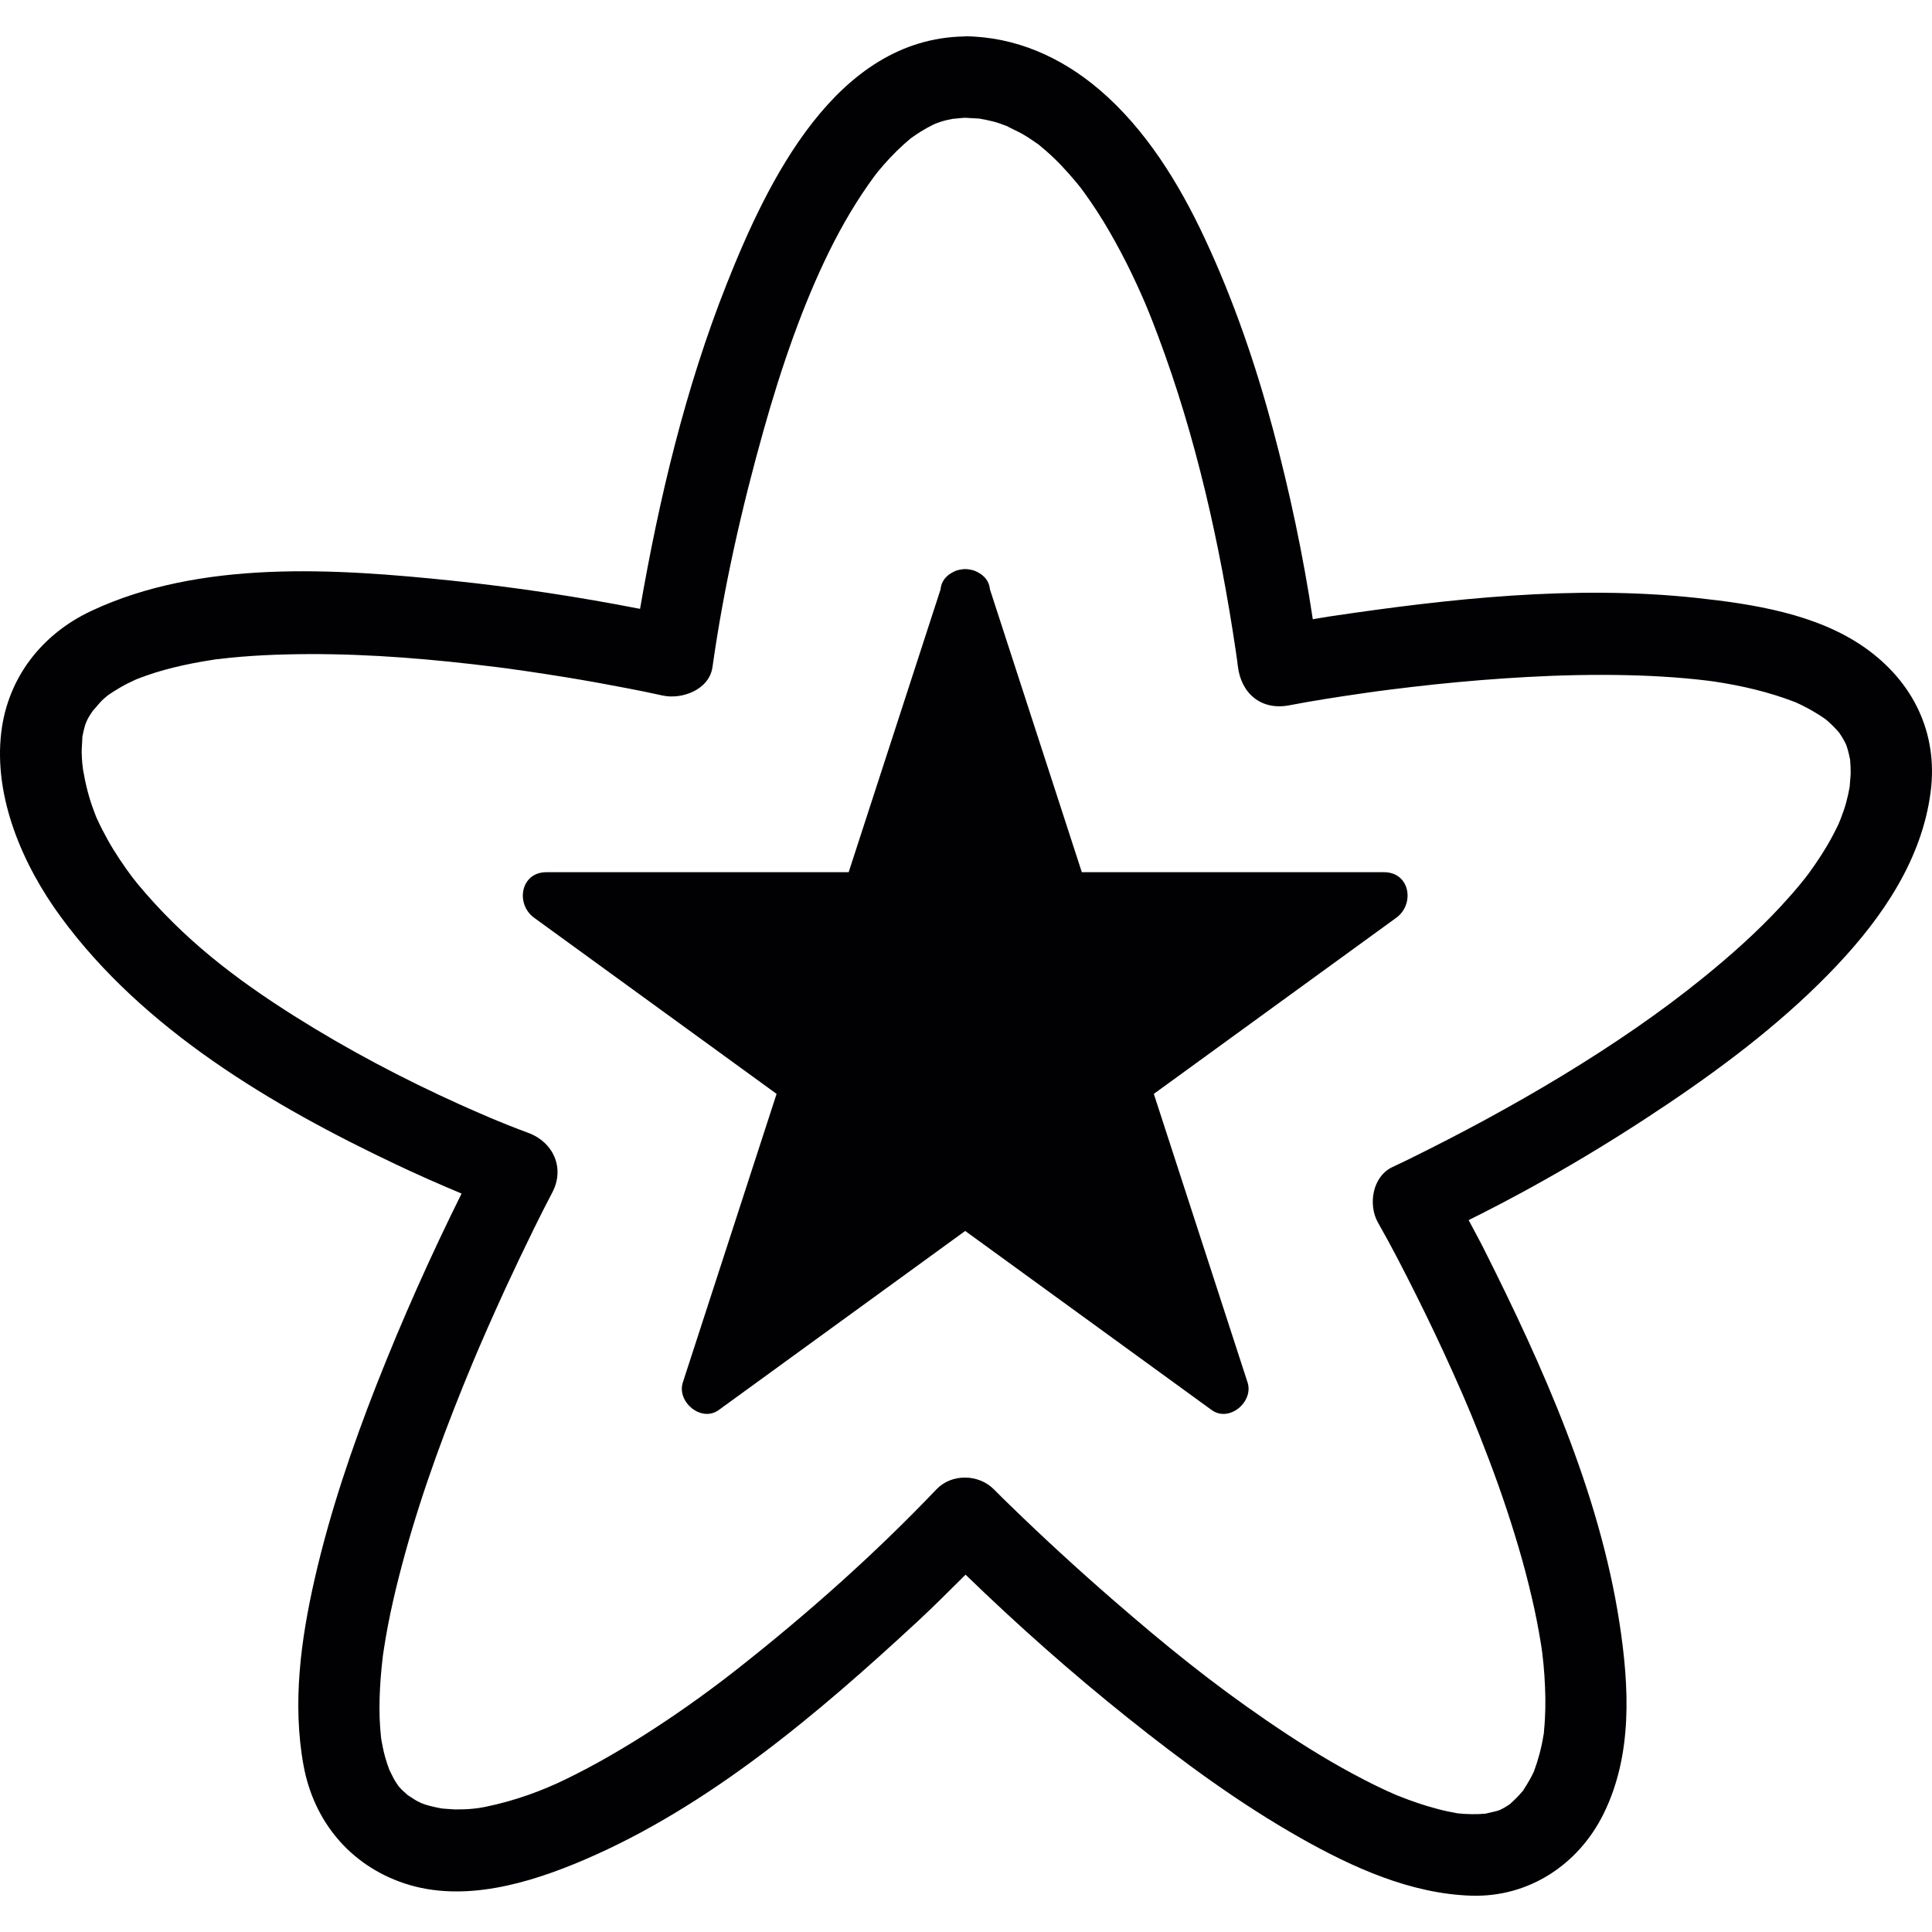 <?xml version="1.0" encoding="iso-8859-1"?>
<!-- Generator: Adobe Illustrator 18.1.1, SVG Export Plug-In . SVG Version: 6.00 Build 0)  -->
<svg version="1.1" id="Capa_1" xmlns="http://www.w3.org/2000/svg" xmlns:xlink="http://www.w3.org/1999/xlink" x="0px" y="0px"
	 viewBox="0 0 47.445 47.445" style="enable-background:new 0 0 47.445 47.445;" xml:space="preserve">
<g>
	<path style="fill:#010002;" d="M45.798,15.906c-1.184-0.834-2.754-1.074-4.156-1.225c-2.99-0.318-6.06,0.02-9.021,0.462
		c-0.128,0.019-0.254,0.044-0.382,0.064c-0.236-1.568-0.567-3.126-0.975-4.655c-0.429-1.604-0.97-3.18-1.673-4.686
		c-0.629-1.349-1.454-2.696-2.599-3.669c-0.934-0.795-2.053-1.293-3.291-1.306c-0.007,0-0.012,0.004-0.019,0.004
		c-3.162,0.053-4.839,3.567-5.838,6.083c-1.013,2.555-1.658,5.27-2.126,7.974c-1.523-0.297-3.062-0.531-4.603-0.691
		C8.24,13.962,4.93,13.74,2.241,15.003c-1.218,0.572-2.048,1.64-2.21,2.979c-0.193,1.606,0.535,3.274,1.466,4.54
		c2.029,2.766,5.179,4.629,8.229,6.074c0.529,0.251,1.067,0.488,1.609,0.715c-0.761,1.532-1.46,3.098-2.085,4.687
		c-0.61,1.555-1.149,3.145-1.522,4.774c-0.341,1.496-0.552,3.059-0.274,4.582c0.251,1.373,1.141,2.446,2.465,2.893
		c1.459,0.492,3.089,0,4.441-0.58c3.067-1.316,5.747-3.603,8.175-5.85c0.402-0.372,0.787-0.762,1.177-1.147
		c1.271,1.232,2.6,2.411,3.979,3.512c1.351,1.079,2.75,2.109,4.257,2.96c1.272,0.719,2.696,1.364,4.181,1.411
		c1.406,0.045,2.629-0.756,3.248-2.005c0.721-1.455,0.633-3.13,0.394-4.689c-0.493-3.211-1.889-6.32-3.338-9.202
		c-0.117-0.234-0.246-0.462-0.367-0.694c1.698-0.842,3.344-1.811,4.91-2.867c1.484-1,2.93-2.107,4.158-3.414
		c1.115-1.188,2.066-2.593,2.278-4.237C47.599,17.992,46.974,16.735,45.798,15.906z M3.428,16.65
		C3.447,16.642,3.449,16.641,3.428,16.65L3.428,16.65z M45.423,19.323c-0.023,0.131-0.052,0.262-0.087,0.39
		c-0.037,0.138-0.087,0.273-0.138,0.406c-0.017,0.041-0.041,0.101-0.047,0.115c-0.048,0.103-0.1,0.203-0.153,0.303
		c-0.166,0.315-0.364,0.613-0.573,0.902c-0.006,0.007-0.086,0.112-0.104,0.136c-0.048,0.06-0.098,0.12-0.147,0.181
		c-0.145,0.175-0.298,0.344-0.452,0.512c-0.585,0.631-1.232,1.204-1.9,1.746c-2.065,1.677-4.692,3.209-7.202,4.442
		c-0.14,0.068-0.279,0.137-0.421,0.202c-0.498,0.23-0.608,0.929-0.358,1.368c0.33,0.578,0.634,1.172,0.932,1.768
		c0.313,0.625,0.613,1.258,0.9,1.896c0.351,0.778,0.566,1.298,0.89,2.149c0.31,0.815,0.586,1.643,0.822,2.481
		c0.11,0.395,0.208,0.793,0.296,1.193c0.042,0.194,0.08,0.391,0.115,0.587c0.018,0.096,0.033,0.192,0.049,0.289
		c0.009,0.054,0.016,0.11,0.024,0.165c0.002,0.016,0.002,0.017,0.006,0.045c0.045,0.365,0.069,0.731,0.075,1.099
		c0.003,0.174-0.002,0.348-0.011,0.521c-0.004,0.084-0.011,0.168-0.019,0.252c-0.005,0.059-0.006,0.08-0.007,0.098
		c-0.001,0.003-0.003,0.008-0.009,0.043c-0.048,0.305-0.128,0.602-0.235,0.892c-0.005,0.01-0.009,0.018-0.017,0.035
		c-0.031,0.066-0.066,0.13-0.102,0.193c-0.034,0.062-0.073,0.123-0.112,0.184c-0.025,0.039-0.03,0.048-0.039,0.063
		c-0.005,0.004-0.004,0.001-0.019,0.02c-0.092,0.111-0.195,0.211-0.303,0.307c-0.002,0.002,0,0.001-0.002,0.002
		c-0.047,0.032-0.096,0.061-0.145,0.091c-0.029,0.016-0.058,0.029-0.087,0.044c-0.019,0.008-0.039,0.016-0.053,0.021
		c-0.056,0.019-0.252,0.059-0.312,0.075c-0.224,0.02-0.45,0.015-0.674-0.007c-0.009-0.002-0.014-0.003-0.027-0.005
		c-0.072-0.013-0.144-0.027-0.216-0.042c-0.175-0.036-0.348-0.084-0.519-0.135c-0.155-0.047-0.309-0.1-0.46-0.155
		c-0.079-0.029-0.157-0.06-0.235-0.091c-0.033-0.013-0.055-0.021-0.068-0.026c-0.005-0.002-0.005-0.002-0.011-0.005
		c-0.361-0.156-0.713-0.334-1.06-0.521c-0.724-0.389-1.418-0.832-2.096-1.296c-1.371-0.939-2.483-1.842-3.776-2.964
		c-0.865-0.751-1.71-1.527-2.532-2.326c-0.133-0.129-0.265-0.258-0.395-0.39c-0.376-0.381-1.04-0.394-1.414,0
		c-1.515,1.59-3.175,3.063-4.899,4.419c-1.178,0.926-2.735,1.991-4.224,2.709c-0.533,0.258-1.201,0.515-1.955,0.668
		c-0.048,0.01-0.097,0.017-0.145,0.026c-0.035,0.005-0.116,0.016-0.141,0.018c-0.151,0.016-0.304,0.019-0.456,0.019
		c-0.05,0-0.243-0.018-0.314-0.022c-0.138-0.024-0.275-0.054-0.41-0.095c-0.02-0.007-0.065-0.023-0.099-0.036
		c-0.037-0.018-0.074-0.035-0.11-0.054c-0.045-0.023-0.179-0.114-0.227-0.143c-0.071-0.062-0.141-0.124-0.204-0.194
		c-0.005-0.006-0.014-0.017-0.022-0.026c-0.038-0.054-0.075-0.11-0.109-0.167c-0.024-0.039-0.091-0.183-0.12-0.24
		c-0.036-0.098-0.071-0.197-0.099-0.298c-0.038-0.135-0.066-0.271-0.091-0.409c-0.003-0.016-0.008-0.049-0.012-0.08
		C9.35,42.59,9.342,42.51,9.336,42.429c-0.024-0.321-0.02-0.644-0.004-0.964c0.008-0.172,0.023-0.343,0.039-0.513
		C9.38,40.864,9.39,40.776,9.4,40.688c0.004-0.032,0.004-0.034,0.006-0.049c0.007-0.044,0.013-0.088,0.02-0.133
		c0.12-0.795,0.308-1.578,0.521-2.352c0.442-1.603,1.026-3.165,1.665-4.699c0.007-0.016,0.127-0.301,0.043-0.103
		c0.035-0.084,0.071-0.168,0.107-0.251c0.07-0.163,0.141-0.325,0.212-0.487c0.143-0.325,0.29-0.649,0.438-0.973
		c0.228-0.493,0.462-0.984,0.702-1.472c0.146-0.296,0.294-0.591,0.448-0.883c0.319-0.603,0.023-1.245-0.598-1.469
		c-0.17-0.062-0.338-0.129-0.506-0.195c-0.085-0.034-0.17-0.068-0.255-0.104c-0.029-0.012-0.104-0.043-0.162-0.067
		c-0.249-0.106-0.497-0.215-0.745-0.326c-1.4-0.632-2.763-1.351-4.062-2.17c-1.462-0.923-2.724-1.887-3.862-3.258
		c-0.152-0.183-0.383-0.505-0.587-0.834c-0.101-0.163-0.191-0.33-0.279-0.5c-0.043-0.083-0.083-0.169-0.123-0.254
		c-0.012-0.027-0.013-0.029-0.019-0.043c-0.02-0.05-0.039-0.099-0.057-0.15c-0.124-0.325-0.208-0.664-0.266-1.006
		c-0.004-0.039-0.018-0.146-0.02-0.162c-0.009-0.093-0.012-0.185-0.015-0.278c-0.002-0.066,0.018-0.32,0.017-0.378
		c0.018-0.093,0.038-0.186,0.065-0.276c0.008-0.026,0.018-0.05,0.027-0.075c0.011-0.026,0.023-0.054,0.033-0.073
		c0.039-0.078,0.089-0.148,0.137-0.22c0.025-0.021,0.163-0.191,0.21-0.237c0.044-0.043,0.09-0.083,0.137-0.122
		c0.003-0.002,0-0.001,0.003-0.003c0.102-0.074,0.209-0.139,0.317-0.203c0.116-0.068,0.237-0.128,0.359-0.184
		c0.009-0.004,0.027-0.012,0.044-0.019c0.081-0.032,0.163-0.063,0.246-0.092c0.288-0.102,0.584-0.18,0.882-0.247
		c0.157-0.035,0.316-0.065,0.476-0.094c0.082-0.015,0.164-0.027,0.245-0.04c0.066-0.01,0.095-0.015,0.111-0.018
		c-0.016,0.003-0.027,0.005,0.043-0.003c0.741-0.091,1.49-0.12,2.237-0.123c1.527-0.005,3.056,0.126,4.57,0.315
		c0.082,0.011,0.164,0.021,0.246,0.031c0.013,0.002,0.035,0.005,0.072,0.01c0.16,0.021,0.32,0.045,0.48,0.068
		c0.32,0.047,0.641,0.097,0.961,0.149c0.488,0.08,0.976,0.168,1.461,0.262c0.295,0.057,0.589,0.115,0.882,0.181
		c0.478,0.107,1.151-0.14,1.23-0.698c0.276-1.958,0.718-3.906,1.253-5.809c0.442-1.573,0.966-3.086,1.617-4.406
		c0.32-0.648,0.688-1.275,1.12-1.858c0.026-0.034,0.058-0.075,0.067-0.086c0.051-0.062,0.104-0.122,0.155-0.183
		c0.101-0.116,0.209-0.228,0.319-0.337c0.106-0.105,0.217-0.203,0.331-0.299c0.008-0.007,0.003-0.003,0.009-0.008
		c0.008-0.006,0.003-0.001,0.016-0.011c0.075-0.055,0.154-0.106,0.233-0.156c0.097-0.061,0.197-0.114,0.299-0.166
		c0.012-0.006,0.032-0.015,0.053-0.024c0.048-0.018,0.095-0.036,0.144-0.051c0.092-0.031,0.188-0.049,0.283-0.069
		c0.028,0.002,0.245-0.026,0.306-0.026c0.055,0.001,0.291,0.02,0.338,0.019c0.119,0.02,0.237,0.043,0.353,0.073
		c0.12,0.031,0.236,0.075,0.351,0.119c-0.008,0.005,0.29,0.144,0.355,0.182c0.131,0.074,0.256,0.159,0.379,0.246
		c0.02,0.014,0.015,0.01,0.026,0.017c0.009,0.007,0.003,0.003,0.016,0.014c0.06,0.049,0.119,0.101,0.178,0.151
		c0.266,0.232,0.505,0.492,0.73,0.761c0.013,0.015,0.088,0.11,0.1,0.123c0.036,0.049,0.073,0.097,0.108,0.146
		c0.104,0.143,0.201,0.288,0.298,0.435c0.216,0.331,0.411,0.675,0.596,1.023c0.178,0.334,0.34,0.677,0.495,1.023
		c0.128,0.285,0.25,0.587,0.411,1.016c0.934,2.484,1.521,5.113,1.91,7.735c0.012,0.081,0.024,0.163,0.035,0.244
		c0.006,0.045,0.012,0.091,0.017,0.137c0.079,0.675,0.575,1.098,1.266,0.964c0.6-0.115,1.204-0.208,1.809-0.295
		c0.12-0.018,0.24-0.034,0.361-0.051c0.082-0.011,0.265-0.035,0.31-0.04c0.355-0.045,0.71-0.086,1.066-0.124
		c0.764-0.081,1.53-0.143,2.298-0.185c0.81-0.045,1.62-0.062,2.431-0.045c0.383,0.008,0.765,0.026,1.146,0.053
		c0.187,0.014,0.372,0.03,0.558,0.049c0.091,0.01,0.182,0.021,0.273,0.031c0.057,0.007,0.084,0.011,0.087,0.011
		c0.031,0.005,0.062,0.009,0.094,0.013c0.679,0.102,1.352,0.258,1.992,0.507c0.001,0,0.001,0,0.002,0.001
		c0.01,0.005,0.015,0.007,0.031,0.014c0.066,0.029,0.131,0.061,0.194,0.094c0.125,0.062,0.244,0.133,0.361,0.206
		c0.056,0.035,0.108,0.071,0.161,0.109c0.006,0.005,0.001,0.001,0.009,0.008c0.113,0.094,0.216,0.199,0.313,0.309
		c0.034,0.047,0.063,0.097,0.094,0.145c0.029,0.049,0.055,0.101,0.08,0.151c0.044,0.118,0.073,0.241,0.098,0.365
		c0.001,0.004,0.001,0.004,0.002,0.008c0.001,0.01,0.001,0.015,0.002,0.029c0.01,0.101,0.011,0.202,0.012,0.304
		C45.448,19.042,45.425,19.267,45.423,19.323z M34.29,22.537c-1.985,1.442-3.97,2.884-5.955,4.326
		c0.768,2.362,1.535,4.724,2.302,7.086c0.155,0.475-0.451,0.99-0.881,0.678c-2.018-1.467-4.036-2.932-6.053-4.398
		c-2.018,1.466-4.035,2.931-6.053,4.398c-0.43,0.311-1.036-0.203-0.881-0.678c0.767-2.363,1.535-4.725,2.302-7.086
		c-1.985-1.442-3.97-2.884-5.955-4.326c-0.46-0.334-0.336-1.118,0.303-1.118c2.474,0,4.948,0,7.422,0
		c0.752-2.316,1.504-4.631,2.257-6.945c0.015-0.199,0.141-0.343,0.309-0.426c0.025-0.013,0.049-0.025,0.076-0.035
		c0.036-0.012,0.071-0.02,0.108-0.026c0.038-0.006,0.074-0.012,0.113-0.012c0.039,0,0.075,0.005,0.113,0.012
		c0.037,0.006,0.072,0.014,0.108,0.026c0.027,0.01,0.051,0.022,0.077,0.035c0.166,0.082,0.292,0.225,0.308,0.423
		c0.753,2.315,1.505,4.632,2.257,6.948c2.474,0,4.947,0,7.421,0C34.627,21.419,34.75,22.203,34.29,22.537z"/>
</g>
<g>
</g>
<g>
</g>
<g>
</g>
<g>
</g>
<g>
</g>
<g>
</g>
<g>
</g>
<g>
</g>
<g>
</g>
<g>
</g>
<g>
</g>
<g>
</g>
<g>
</g>
<g>
</g>
<g>
</g>
</svg>
